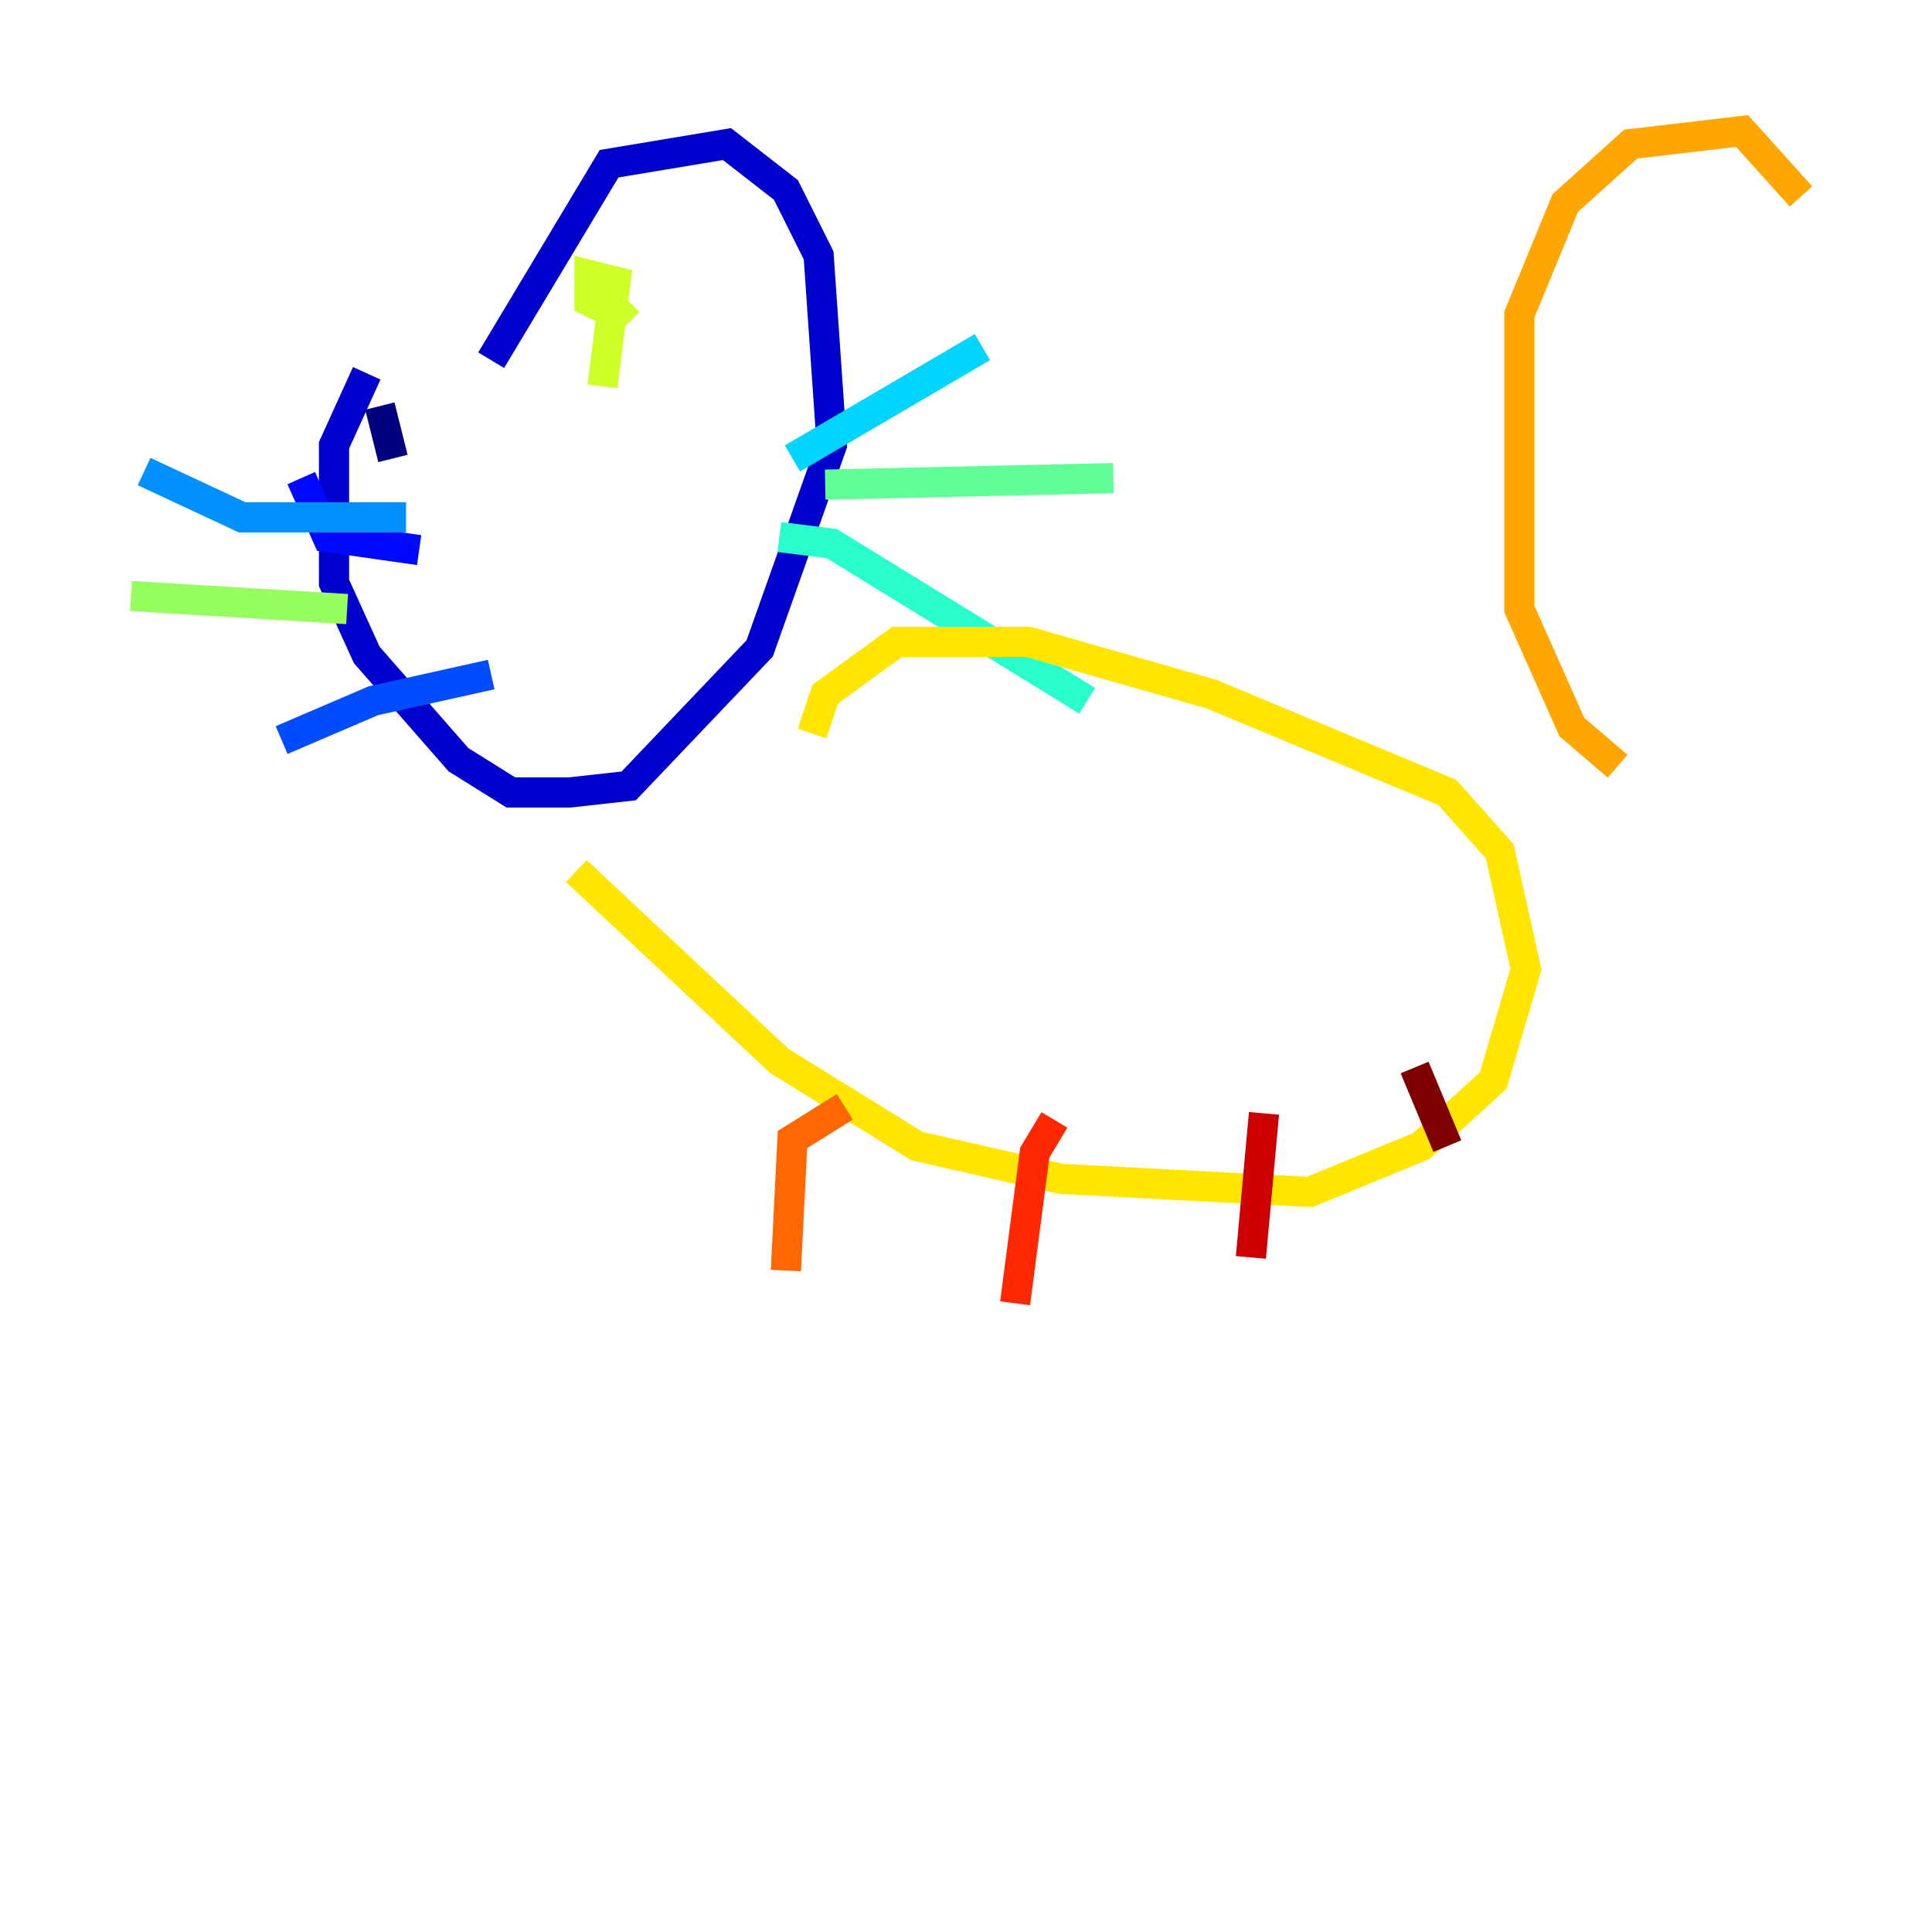 <?xml version="1.0" encoding="utf-8" ?>
<svg baseProfile="tiny" height="128" version="1.2" viewBox="0,0,128,128" width="128" xmlns="http://www.w3.org/2000/svg" xmlns:ev="http://www.w3.org/2001/xml-events" xmlns:xlink="http://www.w3.org/1999/xlink"><defs /><polyline fill="none" points="26.034,30.373 25.166,26.902" stroke="#00007f" stroke-width="2" /><polyline fill="none" points="24.298,24.732 22.129,29.505 22.129,38.617 24.298,43.39 30.373,50.332 33.844,52.502 37.749,52.502 41.654,52.068 50.332,42.956 55.105,29.505 54.237,16.922 52.068,12.583 48.163,9.546 40.352,10.848 32.542,23.864" stroke="#0000cc" stroke-width="2" /><polyline fill="none" points="27.77,36.447 21.695,35.58 19.959,31.675" stroke="#0008ff" stroke-width="2" /><polyline fill="none" points="32.542,44.691 24.732,46.427 18.658,49.031" stroke="#004cff" stroke-width="2" /><polyline fill="none" points="26.902,34.278 16.054,34.278 9.546,31.241" stroke="#0090ff" stroke-width="2" /><polyline fill="none" points="52.502,30.373 65.085,22.997" stroke="#00d4ff" stroke-width="2" /><polyline fill="none" points="51.634,35.58 55.105,36.014 72.027,46.427" stroke="#29ffcd" stroke-width="2" /><polyline fill="none" points="54.671,32.108 73.763,31.675" stroke="#5fff96" stroke-width="2" /><polyline fill="none" points="22.997,40.352 8.678,39.485" stroke="#96ff5f" stroke-width="2" /><polyline fill="none" points="39.919,25.6 40.786,18.658 39.051,18.224 39.051,19.959 40.786,20.827 41.654,19.959" stroke="#cdff29" stroke-width="2" /><polyline fill="none" points="38.183,57.709 51.634,70.291 60.746,75.932 70.291,78.102 86.78,78.969 94.156,75.932 98.929,71.593 101.098,64.217 99.363,56.407 95.891,52.502 80.271,45.993 68.122,42.522 59.444,42.522 54.671,45.993 53.803,48.597" stroke="#ffe500" stroke-width="2" /><polyline fill="none" points="107.173,50.766 104.136,48.163 100.664,40.352 100.664,20.827 103.702,13.451 108.041,9.546 115.417,8.678 119.322,13.017" stroke="#ffa600" stroke-width="2" /><polyline fill="none" points="55.973,73.329 52.502,75.498 52.068,84.176" stroke="#ff6700" stroke-width="2" /><polyline fill="none" points="69.858,74.197 68.556,76.366 67.254,86.346" stroke="#ff2800" stroke-width="2" /><polyline fill="none" points="83.742,73.763 82.875,83.308" stroke="#cc0000" stroke-width="2" /><polyline fill="none" points="93.722,70.725 95.891,75.932" stroke="#7f0000" stroke-width="2" /></svg>